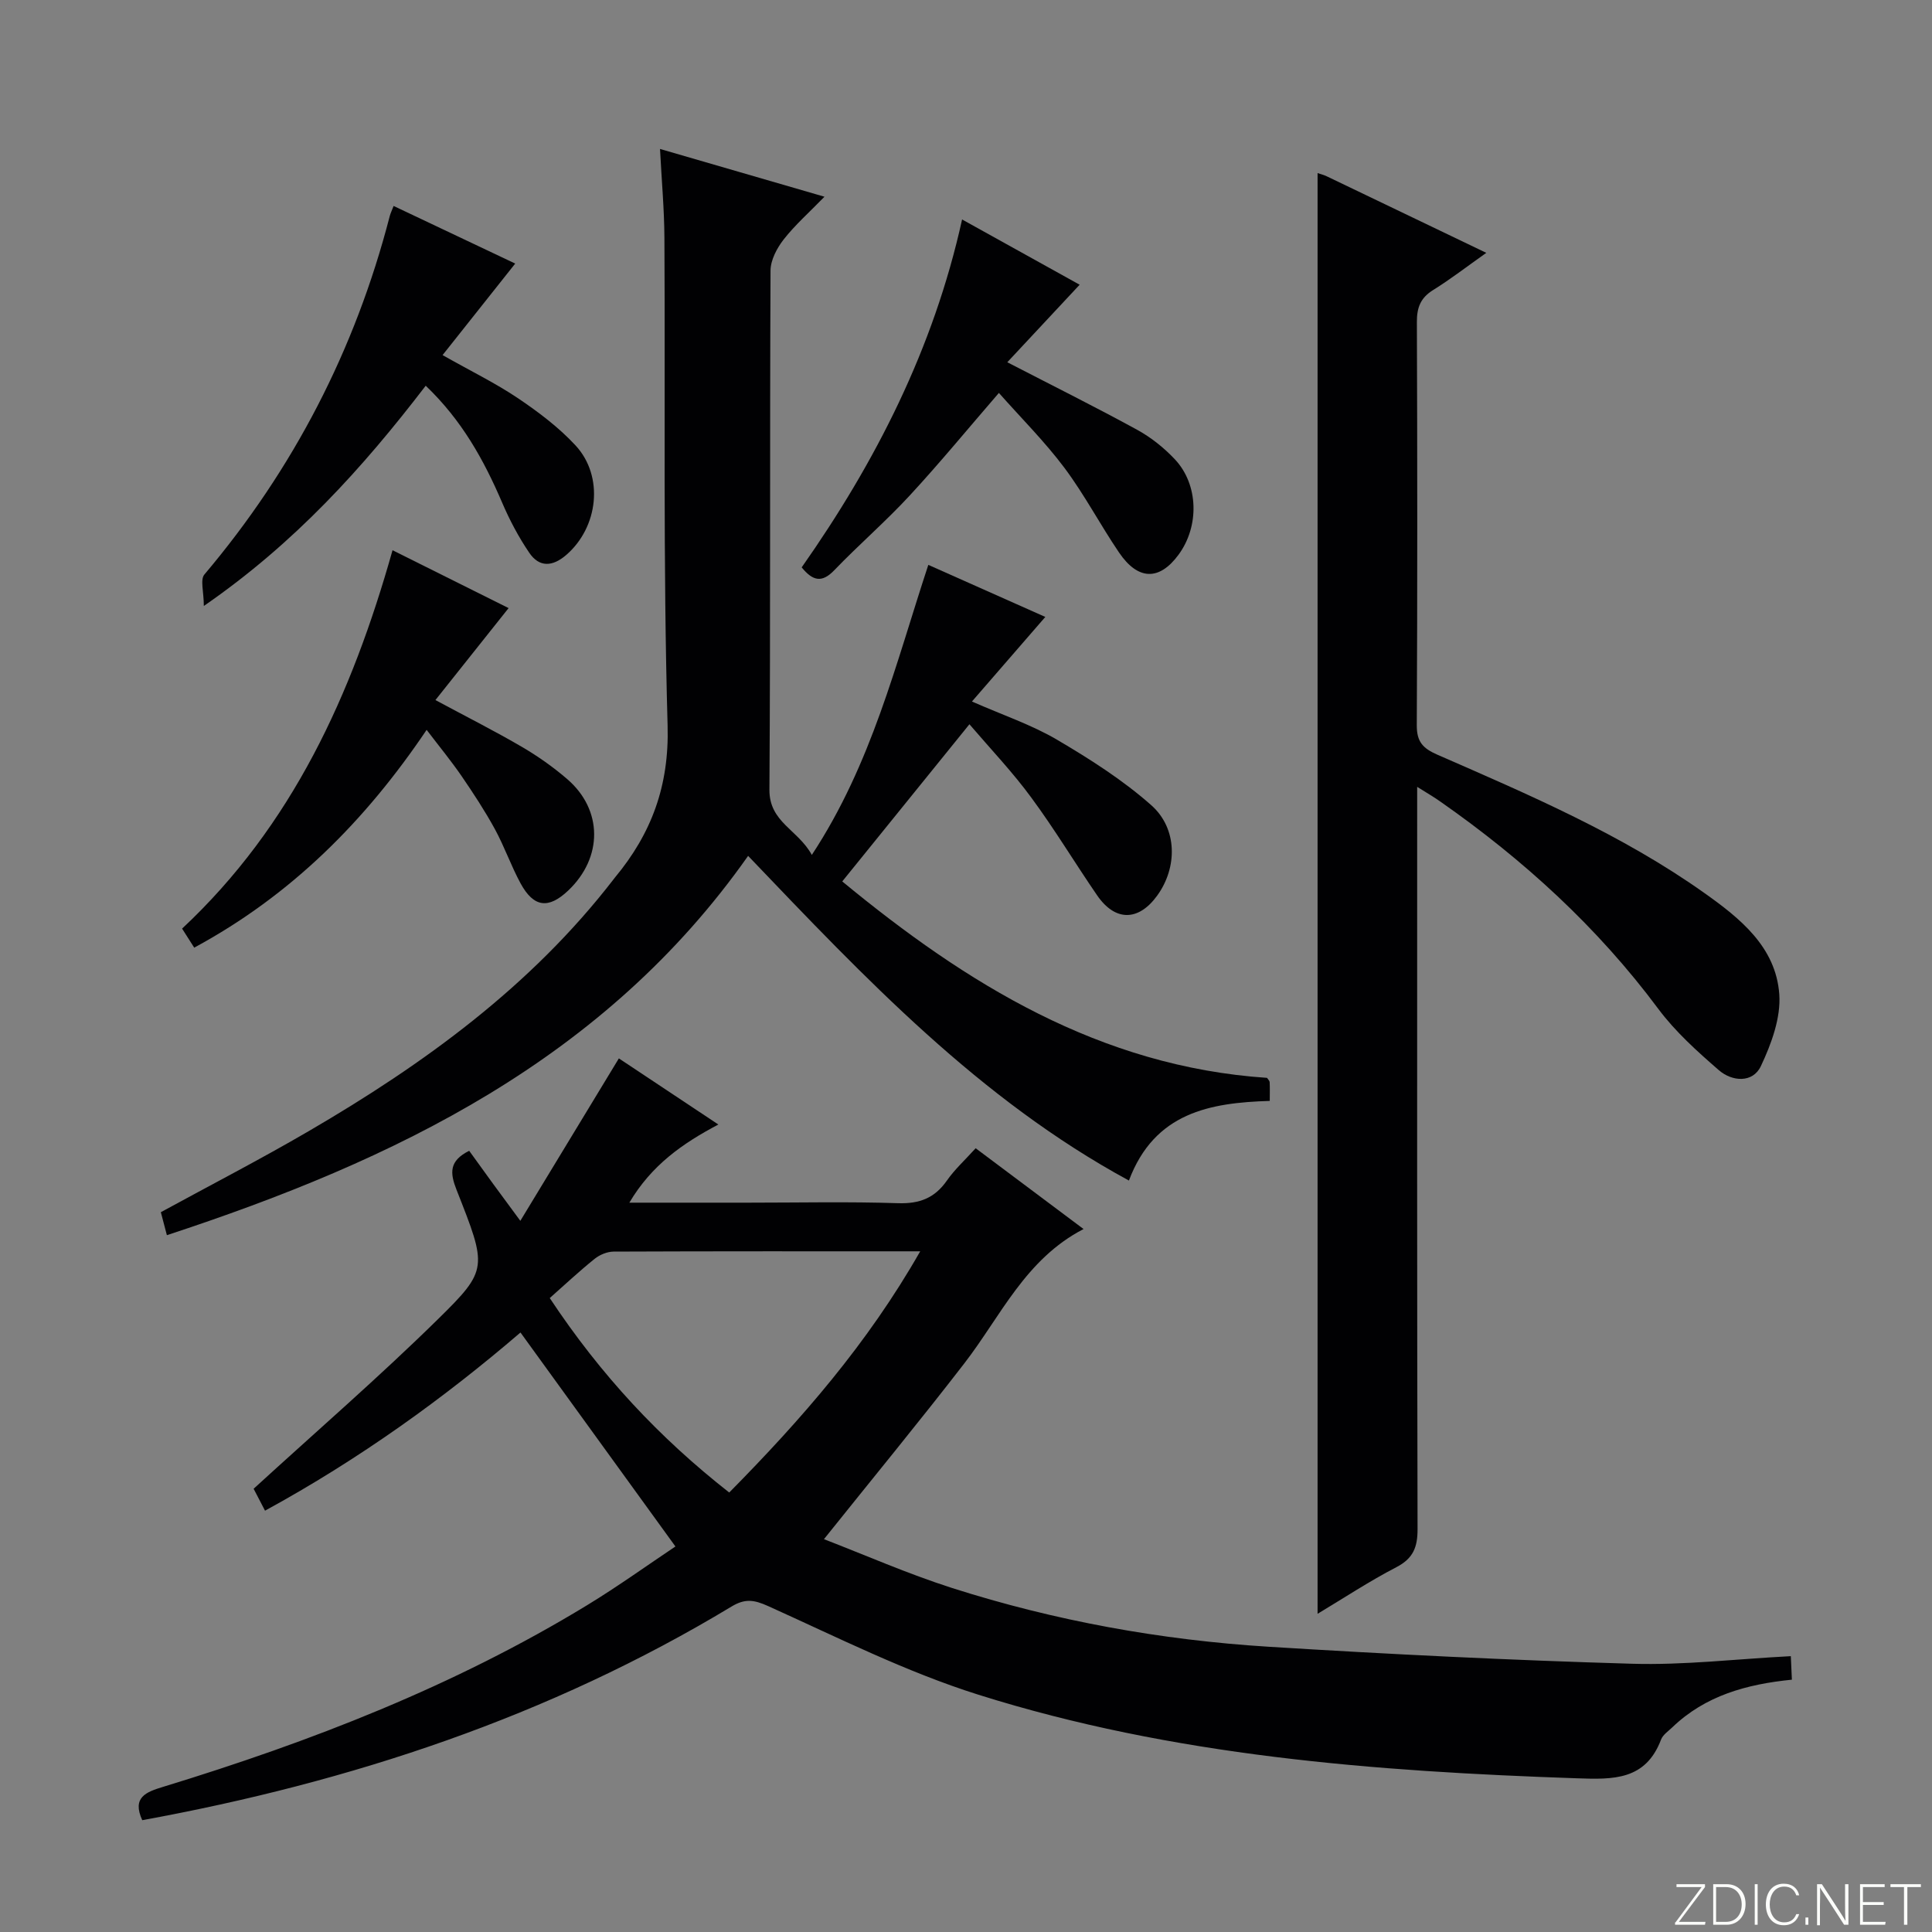 <svg enable-background="new 0 0 400 400" viewBox="0 0 400 400" xmlns="http://www.w3.org/2000/svg"><rect x="0" y="0" width="400" height="400" fill="#808080" stroke="none"/><g fill="#fbfcfa"><path d="m346.9 398 5.4-7.3h-5.2v-.6h5.9v.6l-5.4 7.2h5.5l-.1.6h-6.2v-.5z"/><path d="m354.7 390.1h2.8c2.3 0 3.9 1.6 3.9 4.1s-1.6 4.3-3.9 4.3h-2.8zm.6 7.8h2c2.2 0 3.3-1.6 3.3-3.6 0-1.8-1-3.6-3.3-3.6h-2z"/><path d="m363.9 390.1v8.4h-.6v-8.4z"/><path d="m372.5 396.3c-.4 1.3-1.4 2.3-3.2 2.3-2.4 0-3.7-1.9-3.7-4.3 0-2.3 1.2-4.3 3.7-4.3 1.8 0 2.9 1 3.2 2.4h-.6c-.4-1.1-1.1-1.8-2.5-1.8-2.1 0-3 1.9-3 3.7s.9 3.7 3 3.7c1.4 0 2.1-.7 2.5-1.7z"/><path d="m373.8 398.5v-1.5h.6v1.5z"/><path d="m376.2 398.5v-8.4h1c1.3 2 4.4 6.7 4.9 7.6-.1-1.2-.1-2.4-.1-3.8v-3.8h.7v8.4h-.9c-1.2-1.9-4.4-6.8-5-7.7.1 1.1 0 2.3 0 3.9v3.9h-.6z"/><path d="m390 394.4h-4.3v3.5h4.7l-.1.6h-5.2v-8.4h5.1v.6h-4.5v3.1h4.3v.7z"/><path d="m394.2 390.7h-2.8v-.6h6.3v.6h-2.8v7.8h-.7z"/></g><path d="m29.45 376.85c-2.17-4.76.83-5.84 4.31-6.9 30.61-9.36 60.31-20.87 87.76-37.59 6.5-3.96 12.7-8.43 18.32-12.18-10.82-14.95-21.3-29.42-32.08-44.3-15.78 13.55-33.32 26.21-52.89 36.89-1.03-1.98-1.89-3.64-2.36-4.54 13.02-11.91 25.98-23.13 38.19-35.13 10.44-10.26 10.15-10.69 3.81-26.79-1.35-3.43-1.58-5.96 2.63-8.05 1.57 2.17 3.26 4.53 4.98 6.88 1.64 2.25 3.29 4.48 5.61 7.62 6.96-11.48 13.5-22.25 20.4-33.63 6.44 4.28 13.14 8.73 20.6 13.69-7.45 3.93-13.84 8.42-18.43 16.18h24.65c10.33 0 20.67-.23 31 .11 4.43.14 7.56-1.06 10.09-4.68 1.6-2.3 3.73-4.23 5.96-6.7 7.46 5.59 14.83 11.11 22.34 16.73-12.05 6.23-17.15 18.05-24.67 27.79-9.32 12.07-19.02 23.85-29.08 36.42 8.37 3.22 17.29 7.15 26.53 10.11 21.3 6.8 43.22 10.77 65.51 12.16 25.05 1.56 50.14 2.79 75.23 3.52 10.77.32 21.58-.98 32.91-1.57.07 1.57.14 3.11.22 4.87-9.42.94-17.94 3.32-24.74 9.85-.84.81-1.97 1.55-2.35 2.56-3.2 8.43-9.89 8.27-17.36 8.01-41.95-1.43-83.71-4.62-123.98-17.31-14.95-4.71-29.16-11.87-43.51-18.34-2.96-1.34-4.82-1.59-7.6.09-37.77 22.8-78.87 36.35-122 44.23zm161.07-117.78c-21.93 0-42.71-.03-63.48.06-1.33.01-2.88.65-3.93 1.5-3.22 2.59-6.24 5.42-9.29 8.12 10.6 16 22.74 28.96 37.16 40.26 14.96-15.16 28.63-30.8 39.54-49.94z" fill="#010103"/><path d="m200.71 149.95c-9.76 12.06-17.89 22.1-26.33 32.54 25.64 21.15 53.35 38.34 87.95 40.67.23.36.53.62.54.9.06 1.14.02 2.29.02 3.87-12.35.38-23.86 2.38-29.16 16.49-30.97-16.82-54.54-41.8-78.84-67.22-29.69 42.16-73.02 63-120.34 78.53-.43-1.64-.83-3.15-1.25-4.76 10.3-5.62 20.6-10.94 30.6-16.77 23.87-13.91 46.02-29.98 63.11-52.12.1-.13.2-.27.31-.4 7.57-9.12 11.25-19.01 10.9-31.45-.95-33.63-.47-67.31-.66-100.96-.03-5.95-.58-11.9-.91-18.43 11.46 3.33 22.24 6.46 34.05 9.89-3.17 3.26-6.09 5.83-8.45 8.85-1.4 1.79-2.71 4.27-2.72 6.44-.17 35.83.01 71.65-.23 107.48-.04 6.75 5.9 8.24 8.78 13.5 12.4-18.85 17.36-39.56 24.12-60.05 8.21 3.65 16.3 7.25 24.22 10.78-5.13 5.91-9.97 11.5-15.19 17.51 6.48 2.85 12.35 4.82 17.58 7.89 6.82 4.01 13.62 8.34 19.53 13.56 5.5 4.86 5.43 12.94 1.27 18.7-3.88 5.38-8.72 5.43-12.47-.03-4.6-6.7-8.79-13.68-13.61-20.21-3.84-5.25-8.35-9.98-12.82-15.2z" fill="#010103"/><path d="m293.41 162.91v6.66c0 49-.04 98 .08 147 .01 3.77-.9 6.09-4.39 7.9-5.57 2.89-10.83 6.36-16.31 9.65 0-99.64 0-198.9 0-298.28.43.15 1.22.33 1.94.68 10.78 5.16 21.55 10.34 32.99 15.83-4.02 2.84-7.4 5.46-11.01 7.7-2.59 1.61-3.37 3.61-3.36 6.59.1 27.83.12 55.67-.02 83.5-.02 3.43 1.24 4.79 4.28 6.12 19.04 8.32 38.18 16.51 55.25 28.62 7.44 5.27 14.8 11.19 15.52 20.94.36 4.89-1.64 10.31-3.81 14.91-1.67 3.53-5.94 3.23-8.7.84-4.49-3.9-9.02-7.97-12.55-12.71-12.58-16.9-27.87-30.84-45.04-42.85-1.31-.94-2.7-1.74-4.87-3.1z" fill="#010103"/><path d="m40.21 196.2c-.95-1.49-1.64-2.58-2.51-3.94 22.8-21.32 35.14-48.42 43.57-78.34 8.35 4.16 16.52 8.24 24.03 11.98-5.02 6.31-9.91 12.46-15.15 19.04 6.68 3.59 12.41 6.48 17.95 9.72 3.28 1.92 6.44 4.15 9.32 6.63 7.41 6.37 7.42 16.25.23 23.08-4.09 3.88-7.15 3.52-9.88-1.49-1.97-3.64-3.34-7.61-5.32-11.24-2.07-3.78-4.45-7.41-6.89-10.97-2.15-3.13-4.57-6.07-7.23-9.56-12.68 18.82-28 34.22-48.12 45.09z" fill="#010103"/><path d="m88.14 79.86c-13.09 17.07-27.07 32.56-45.94 45.6 0-2.96-.79-5.45.12-6.52 18.45-21.83 31.22-46.54 38.37-74.19.16-.61.45-1.19.8-2.11 8.69 4.12 17.19 8.15 25.18 11.93-4.98 6.27-9.81 12.37-15.04 18.95 5.96 3.37 11.01 5.83 15.63 8.94 4.24 2.86 8.43 6.02 11.89 9.75 5.95 6.42 4.73 16.96-1.93 22.7-2.83 2.44-5.56 2.59-7.63-.45-2.22-3.26-4.1-6.82-5.65-10.45-3.77-8.79-8.32-17.01-15.8-24.15z" fill="#010103"/><path d="m199.19 45.44c8.61 4.78 16.7 9.27 24.34 13.51-5 5.36-9.92 10.63-14.98 16.05 9.54 4.93 18.29 9.28 26.86 13.97 2.87 1.57 5.57 3.72 7.82 6.11 4.95 5.25 5.11 13.91.75 19.8-3.97 5.37-8.36 5.3-12.29-.48-3.91-5.76-7.16-11.99-11.32-17.55-4.07-5.43-8.92-10.26-13.56-15.5-6.35 7.34-12.22 14.49-18.49 21.27-4.96 5.37-10.53 10.17-15.6 15.45-2.55 2.65-4.43 2.23-6.74-.6 15.3-21.79 27.29-45.26 33.21-72.03z" fill="#010103"/></svg>